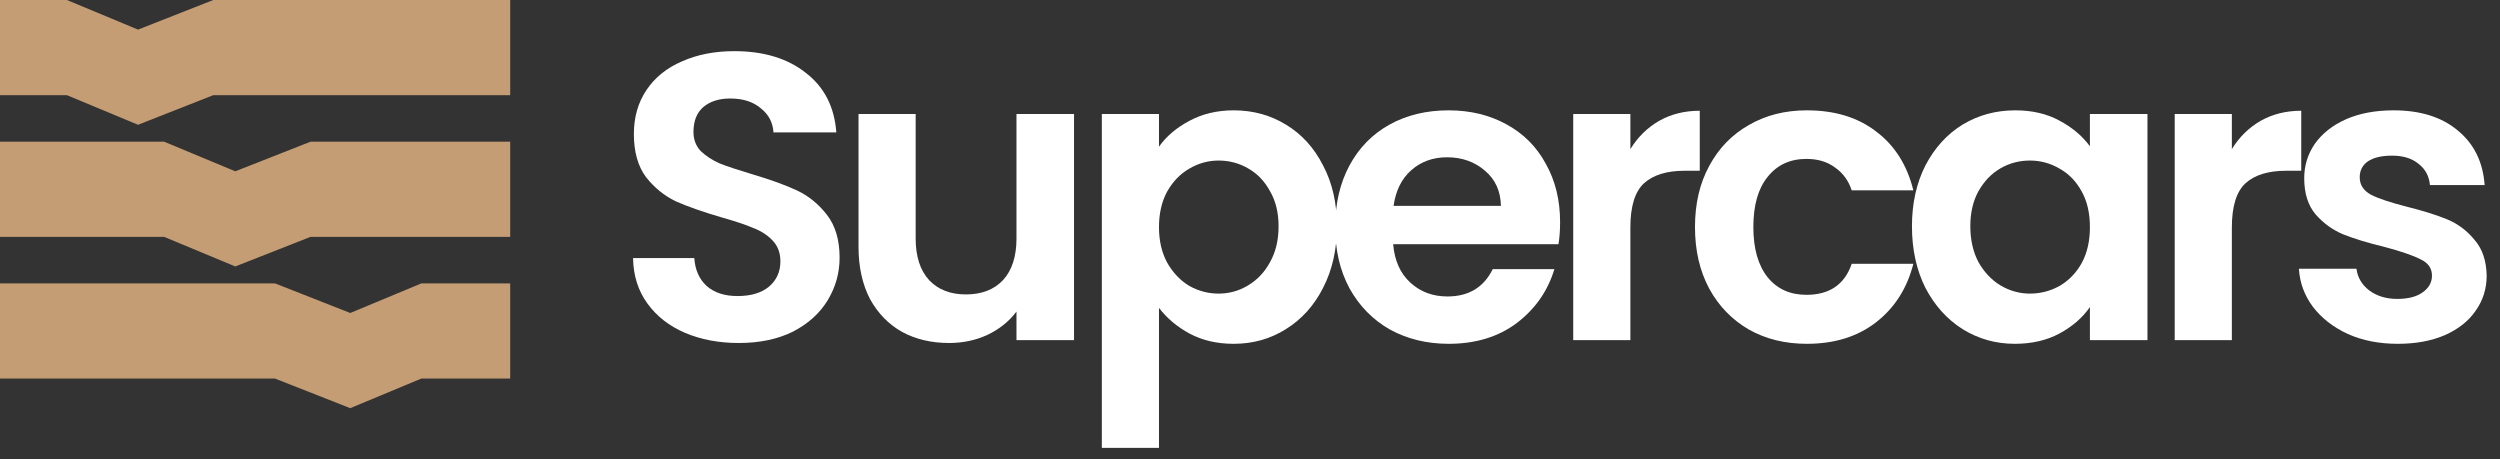 <svg width="147" height="27" viewBox="0 0 147 27" fill="none" xmlns="http://www.w3.org/2000/svg">
<rect x="0" y="0" width="147" height="27" fill="#333333" stroke="none"/>
<path d="M0 0L3.08547e-07 5.596L3.934 5.596L8.115 7.337L12.541 5.596L30 5.596L30 -1.68419e-06L12.541 -7.04047e-07L8.115 1.741L3.934 -2.20877e-07L0 0Z" fill="#C49D74"/>
<path d="M30 16.663L30 22.259L24.775 22.259L20.594 24L16.168 22.259L1.30442e-05 22.259L1.33514e-05 16.663L16.168 16.663L20.594 18.404L24.775 16.663L30 16.663Z" fill="#C49D74"/>
<path d="M0 8.332L3.08547e-07 13.928L9.652 13.928L13.832 15.668L18.258 13.928L30 13.928L30 8.332L18.258 8.332L13.832 10.073L9.652 8.332L0 8.332Z" fill="#C49D74"/>
<path d="M140.984 20.216C139.896 20.216 138.92 20.024 138.056 19.64C137.192 19.24 136.504 18.704 135.992 18.032C135.496 17.36 135.224 16.616 135.176 15.8H138.56C138.624 16.312 138.872 16.736 139.304 17.072C139.752 17.408 140.304 17.576 140.96 17.576C141.6 17.576 142.096 17.448 142.448 17.192C142.816 16.936 143 16.608 143 16.208C143 15.776 142.776 15.456 142.328 15.248C141.896 15.024 141.2 14.784 140.24 14.528C139.248 14.288 138.432 14.04 137.792 13.784C137.168 13.528 136.624 13.136 136.16 12.608C135.712 12.08 135.488 11.368 135.488 10.472C135.488 9.736 135.696 9.064 136.112 8.456C136.544 7.848 137.152 7.368 137.936 7.016C138.736 6.664 139.672 6.488 140.744 6.488C142.328 6.488 143.592 6.888 144.536 7.688C145.48 8.472 146 9.536 146.096 10.88H142.88C142.832 10.352 142.608 9.936 142.208 9.632C141.824 9.312 141.304 9.152 140.648 9.152C140.04 9.152 139.568 9.264 139.232 9.488C138.912 9.712 138.752 10.024 138.752 10.424C138.752 10.872 138.976 11.216 139.424 11.456C139.872 11.68 140.568 11.912 141.512 12.152C142.472 12.392 143.264 12.64 143.888 12.896C144.512 13.152 145.048 13.552 145.496 14.096C145.96 14.624 146.2 15.328 146.216 16.208C146.216 16.976 146 17.664 145.568 18.272C145.152 18.88 144.544 19.36 143.744 19.712C142.96 20.048 142.04 20.216 140.984 20.216Z" fill="white"/>
<path d="M131.233 8.768C131.665 8.064 132.225 7.512 132.913 7.112C133.617 6.712 134.417 6.512 135.313 6.512V10.04H134.425C133.369 10.04 132.569 10.288 132.025 10.784C131.497 11.28 131.233 12.144 131.233 13.376V20H127.873V6.704H131.233V8.768Z" fill="white"/>
<path d="M112.423 13.304C112.423 11.96 112.687 10.768 113.215 9.728C113.759 8.688 114.487 7.888 115.399 7.328C116.327 6.768 117.359 6.488 118.495 6.488C119.487 6.488 120.351 6.688 121.087 7.088C121.839 7.488 122.439 7.992 122.887 8.6V6.704H126.271V20H122.887V18.056C122.455 18.68 121.855 19.2 121.087 19.616C120.335 20.016 119.463 20.216 118.471 20.216C117.351 20.216 116.327 19.928 115.399 19.352C114.487 18.776 113.759 17.968 113.215 16.928C112.687 15.872 112.423 14.664 112.423 13.304ZM122.887 13.352C122.887 12.536 122.727 11.84 122.407 11.264C122.087 10.672 121.655 10.224 121.111 9.92C120.567 9.6 119.983 9.44 119.359 9.44C118.735 9.44 118.159 9.592 117.631 9.896C117.103 10.2 116.671 10.648 116.335 11.24C116.015 11.816 115.855 12.504 115.855 13.304C115.855 14.104 116.015 14.808 116.335 15.416C116.671 16.008 117.103 16.464 117.631 16.784C118.175 17.104 118.751 17.264 119.359 17.264C119.983 17.264 120.567 17.112 121.111 16.808C121.655 16.488 122.087 16.04 122.407 15.464C122.727 14.872 122.887 14.168 122.887 13.352Z" fill="white"/>
<path d="M99.665 13.352C99.665 11.976 99.945 10.776 100.505 9.752C101.065 8.712 101.841 7.912 102.833 7.352C103.825 6.776 104.961 6.488 106.241 6.488C107.889 6.488 109.249 6.904 110.321 7.736C111.409 8.552 112.137 9.704 112.505 11.192H108.881C108.689 10.616 108.361 10.168 107.897 9.848C107.449 9.512 106.889 9.344 106.217 9.344C105.257 9.344 104.497 9.696 103.937 10.4C103.377 11.088 103.097 12.072 103.097 13.352C103.097 14.616 103.377 15.6 103.937 16.304C104.497 16.992 105.257 17.336 106.217 17.336C107.577 17.336 108.465 16.728 108.881 15.512H112.505C112.137 16.952 111.409 18.096 110.321 18.944C109.233 19.792 107.873 20.216 106.241 20.216C104.961 20.216 103.825 19.936 102.833 19.376C101.841 18.8 101.065 18 100.505 16.976C99.945 15.936 99.665 14.728 99.665 13.352Z" fill="white"/>
<path d="M95.866 8.768C96.298 8.064 96.858 7.512 97.546 7.112C98.25 6.712 99.05 6.512 99.946 6.512V10.04H99.058C98.002 10.04 97.202 10.288 96.658 10.784C96.13 11.28 95.866 12.144 95.866 13.376V20H92.506V6.704H95.866V8.768Z" fill="white"/>
<path d="M91.734 13.064C91.734 13.544 91.702 13.976 91.638 14.36H81.918C81.998 15.32 82.334 16.072 82.926 16.616C83.518 17.16 84.246 17.432 85.11 17.432C86.358 17.432 87.246 16.896 87.774 15.824H91.398C91.014 17.104 90.278 18.16 89.19 18.992C88.102 19.808 86.766 20.216 85.182 20.216C83.902 20.216 82.75 19.936 81.726 19.376C80.718 18.8 79.926 17.992 79.35 16.952C78.79 15.912 78.51 14.712 78.51 13.352C78.51 11.976 78.79 10.768 79.35 9.728C79.91 8.688 80.694 7.888 81.702 7.328C82.71 6.768 83.87 6.488 85.182 6.488C86.446 6.488 87.574 6.76 88.566 7.304C89.574 7.848 90.35 8.624 90.894 9.632C91.454 10.624 91.734 11.768 91.734 13.064ZM88.254 12.104C88.238 11.24 87.926 10.552 87.318 10.04C86.71 9.512 85.966 9.248 85.086 9.248C84.254 9.248 83.55 9.504 82.974 10.016C82.414 10.512 82.07 11.208 81.942 12.104H88.254Z" fill="white"/>
<path d="M68.148 8.624C68.58 8.016 69.172 7.512 69.924 7.112C70.692 6.696 71.564 6.488 72.54 6.488C73.676 6.488 74.7 6.768 75.612 7.328C76.54 7.888 77.268 8.688 77.796 9.728C78.34 10.752 78.612 11.944 78.612 13.304C78.612 14.664 78.34 15.872 77.796 16.928C77.268 17.968 76.54 18.776 75.612 19.352C74.7 19.928 73.676 20.216 72.54 20.216C71.564 20.216 70.7 20.016 69.948 19.616C69.212 19.216 68.612 18.712 68.148 18.104V26.336H64.788V6.704H68.148V8.624ZM75.18 13.304C75.18 12.504 75.012 11.816 74.676 11.24C74.356 10.648 73.924 10.2 73.38 9.896C72.852 9.592 72.276 9.44 71.652 9.44C71.044 9.44 70.468 9.6 69.924 9.92C69.396 10.224 68.964 10.672 68.628 11.264C68.308 11.856 68.148 12.552 68.148 13.352C68.148 14.152 68.308 14.848 68.628 15.44C68.964 16.032 69.396 16.488 69.924 16.808C70.468 17.112 71.044 17.264 71.652 17.264C72.276 17.264 72.852 17.104 73.38 16.784C73.924 16.464 74.356 16.008 74.676 15.416C75.012 14.824 75.18 14.12 75.18 13.304Z" fill="white"/>
<path d="M63.153 6.704V20H59.769V18.32C59.337 18.896 58.769 19.352 58.065 19.688C57.377 20.008 56.625 20.168 55.809 20.168C54.769 20.168 53.849 19.952 53.049 19.52C52.249 19.072 51.617 18.424 51.153 17.576C50.705 16.712 50.481 15.688 50.481 14.504V6.704H53.841V14.024C53.841 15.08 54.105 15.896 54.633 16.472C55.161 17.032 55.881 17.312 56.793 17.312C57.721 17.312 58.449 17.032 58.977 16.472C59.505 15.896 59.769 15.08 59.769 14.024V6.704H63.153Z" fill="white"/>
<path d="M43.44 20.168C42.272 20.168 41.216 19.968 40.272 19.568C39.344 19.168 38.608 18.592 38.064 17.84C37.52 17.088 37.24 16.2 37.224 15.176H40.824C40.872 15.864 41.112 16.408 41.544 16.808C41.992 17.208 42.6 17.408 43.368 17.408C44.152 17.408 44.768 17.224 45.216 16.856C45.664 16.472 45.888 15.976 45.888 15.368C45.888 14.872 45.736 14.464 45.432 14.144C45.128 13.824 44.744 13.576 44.28 13.4C43.832 13.208 43.208 13 42.408 12.776C41.32 12.456 40.432 12.144 39.744 11.84C39.072 11.52 38.488 11.048 37.992 10.424C37.512 9.784 37.272 8.936 37.272 7.88C37.272 6.888 37.52 6.024 38.016 5.288C38.512 4.552 39.208 3.992 40.104 3.608C41 3.208 42.024 3.008 43.176 3.008C44.904 3.008 46.304 3.432 47.376 4.28C48.464 5.112 49.064 6.28 49.176 7.784H45.48C45.448 7.208 45.2 6.736 44.736 6.368C44.288 5.984 43.688 5.792 42.936 5.792C42.28 5.792 41.752 5.96 41.352 6.296C40.968 6.632 40.776 7.12 40.776 7.76C40.776 8.208 40.92 8.584 41.208 8.888C41.512 9.176 41.88 9.416 42.312 9.608C42.76 9.784 43.384 9.992 44.184 10.232C45.272 10.552 46.16 10.872 46.848 11.192C47.536 11.512 48.128 11.992 48.624 12.632C49.12 13.272 49.368 14.112 49.368 15.152C49.368 16.048 49.136 16.88 48.672 17.648C48.208 18.416 47.528 19.032 46.632 19.496C45.736 19.944 44.672 20.168 43.44 20.168Z" fill="white"/>
</svg>
